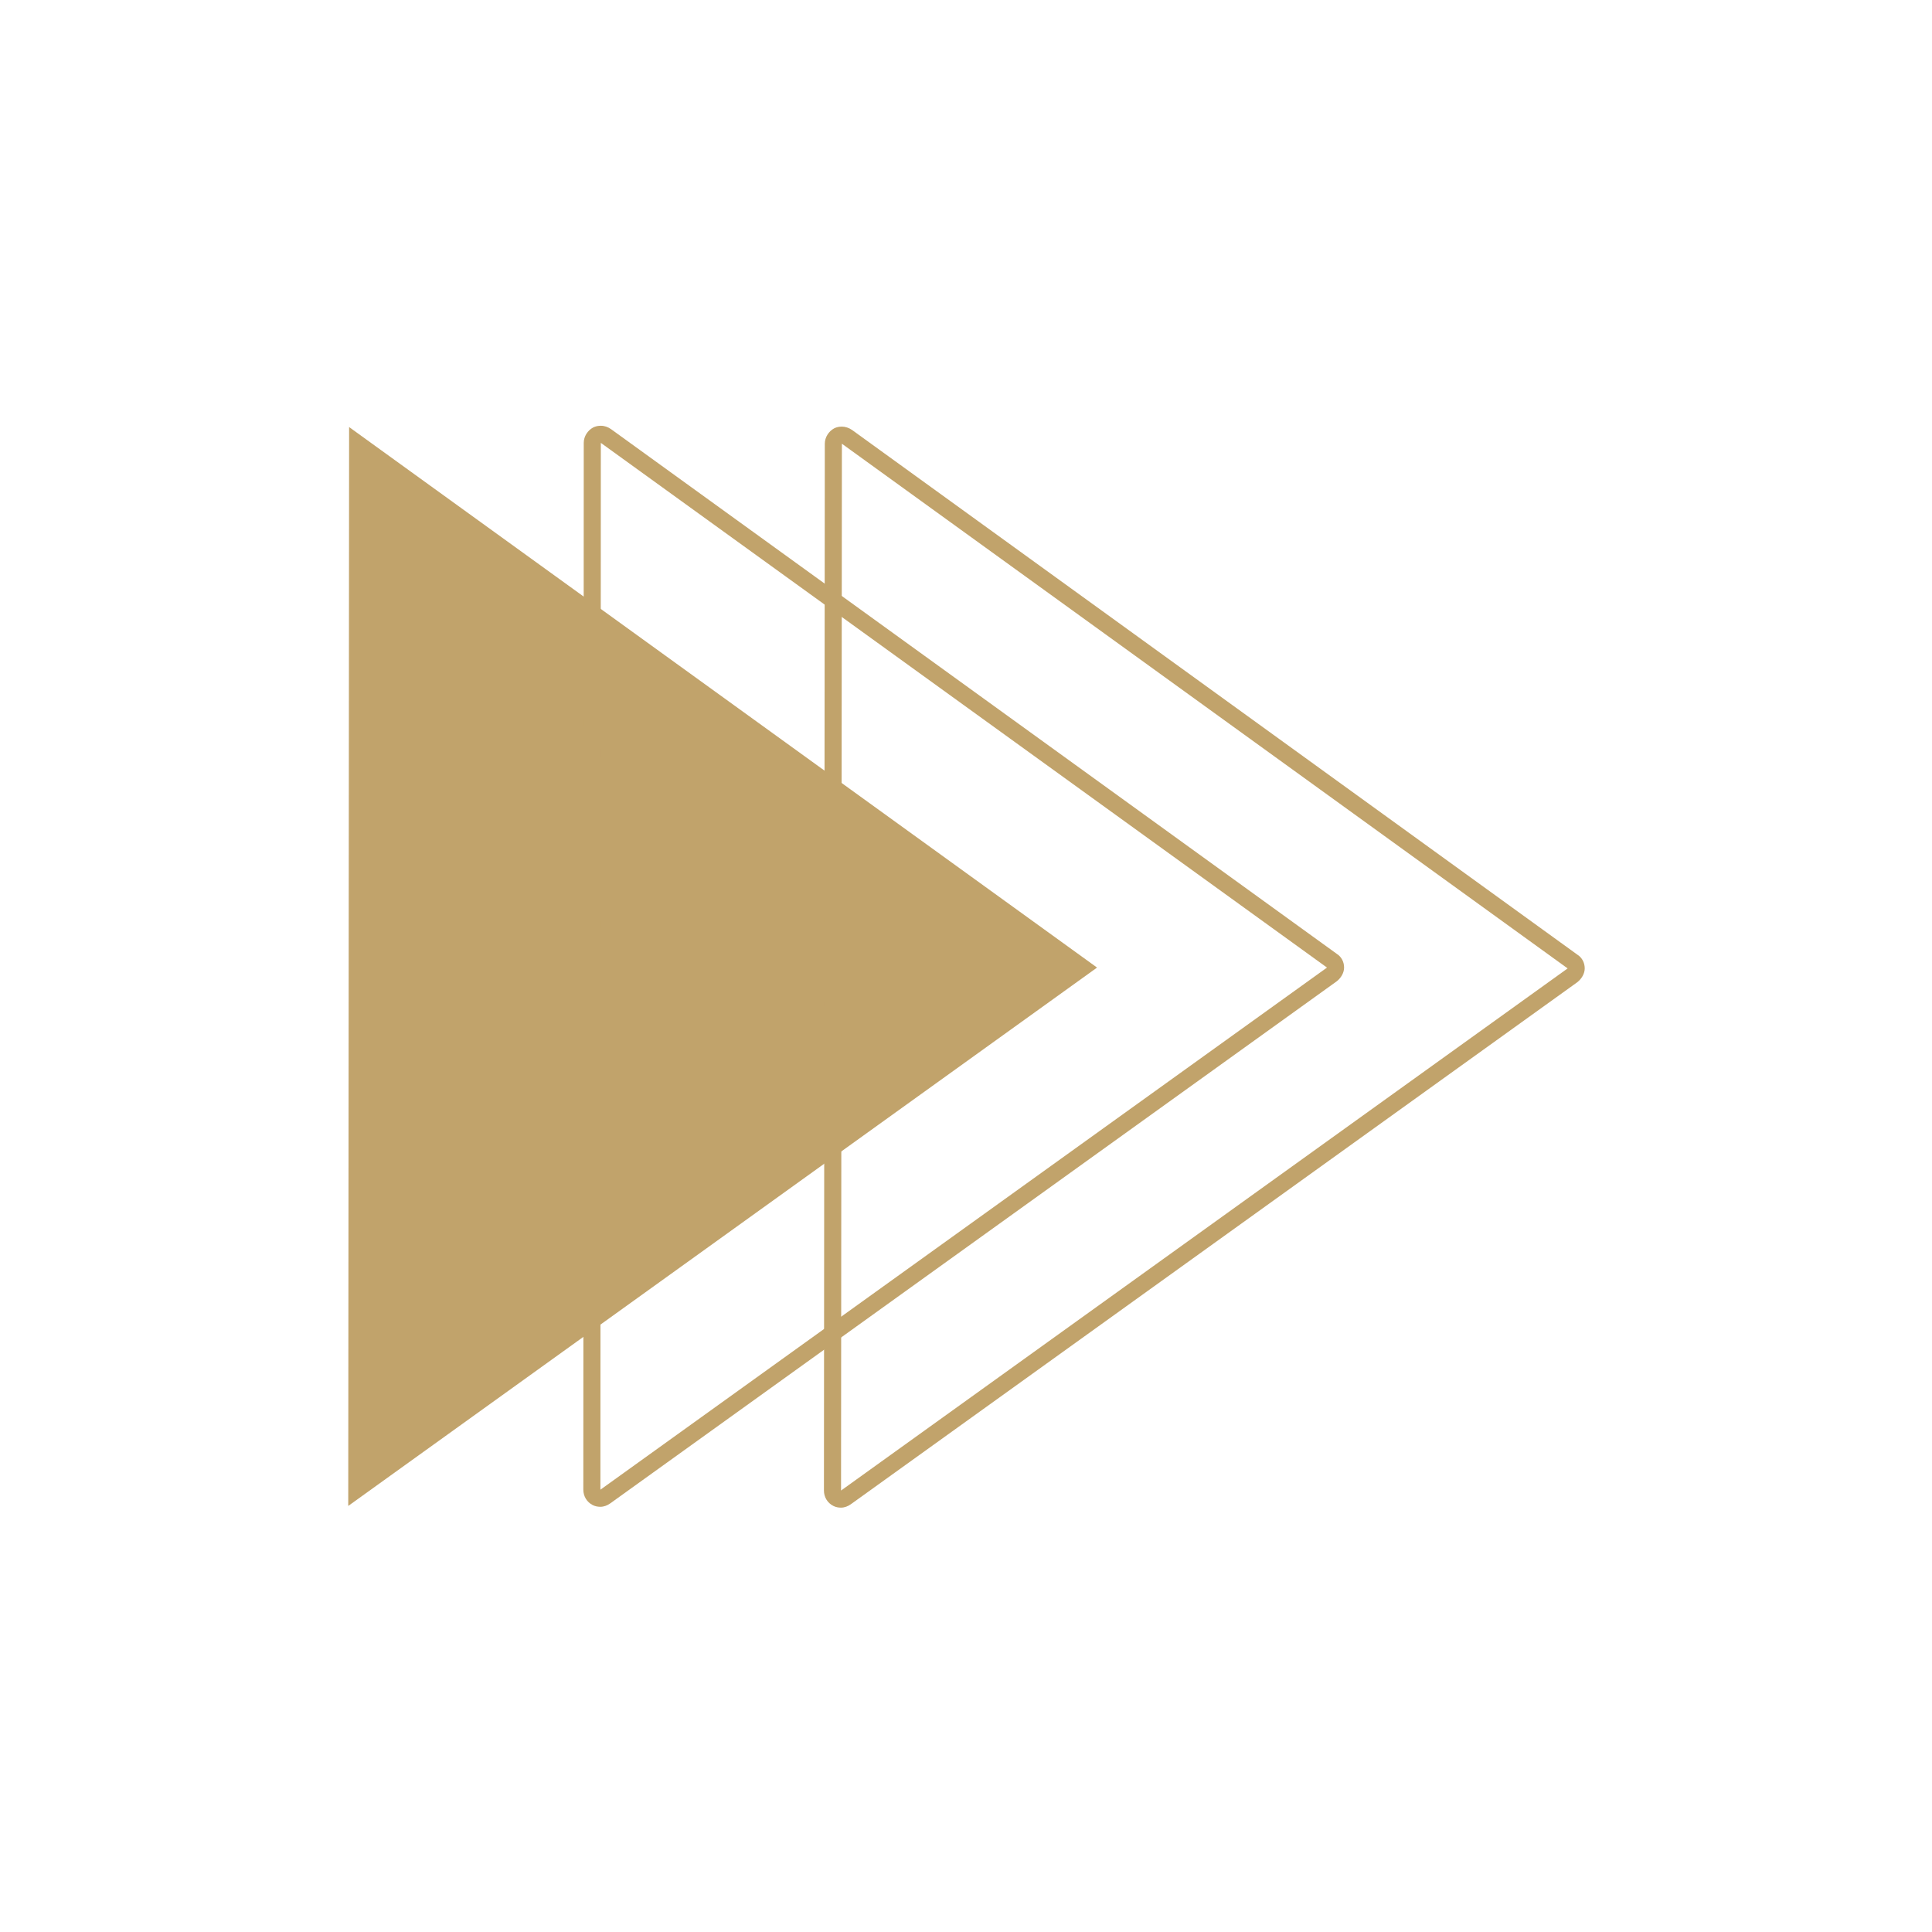 <svg xmlns="http://www.w3.org/2000/svg" xmlns:xlink="http://www.w3.org/1999/xlink" width="500" zoomAndPan="magnify" viewBox="0 0 375 375" height="500" preserveAspectRatio="xMidYMid meet" version="1.0"><defs><clipPath id="1552e0cc10"><path d="M 67.594 82.637 L 213 82.637 L 213 292.637 L 67.594 292.637 Z M 67.594 82.637 " clip-rule="nonzero"/></clipPath><clipPath id="cd8041cea5"><path d="M 113 82.637 L 261 82.637 L 261 292.637 L 113 292.637 Z M 113 82.637 " clip-rule="nonzero"/></clipPath><clipPath id="dea20cefb8"><path d="M 159 82.637 L 307.594 82.637 L 307.594 292.637 L 159 292.637 Z M 159 82.637 " clip-rule="nonzero"/></clipPath></defs><g clip-path="url(#1552e0cc10)"><path fill="#c1a36b" d="M 67.762 82.891 L 67.594 292.301 L 212.938 187.805 Z M 67.762 82.891 " fill-opacity="1" fill-rule="nonzero"/></g><g clip-path="url(#cd8041cea5)"><path fill="#c1a36b" d="M 116.621 85.961 L 257.57 187.805 L 116.539 289.148 L 116.621 85.961 M 116.621 82.641 C 116.125 82.641 115.629 82.723 115.129 82.973 C 114.051 83.555 113.305 84.715 113.305 85.961 L 113.223 289.148 C 113.223 290.391 113.887 291.555 115.047 292.137 C 115.543 292.383 116.043 292.469 116.539 292.469 C 117.203 292.469 117.867 292.219 118.449 291.805 L 259.477 190.457 C 260.309 189.793 260.887 188.797 260.887 187.805 C 260.887 186.723 260.391 185.727 259.477 185.148 L 118.613 83.305 C 118.031 82.891 117.371 82.641 116.621 82.641 Z M 116.621 82.641 " fill-opacity="1" fill-rule="nonzero"/></g><g clip-path="url(#dea20cefb8)"><path fill="#c1a36b" d="M 163.41 86.125 L 304.277 187.969 L 163.246 289.312 L 163.41 86.125 M 163.41 82.805 C 162.914 82.805 162.414 82.891 161.918 83.137 C 160.84 83.719 160.094 84.883 160.094 86.125 L 159.926 289.312 C 159.926 290.559 160.59 291.719 161.754 292.301 C 162.25 292.551 162.746 292.633 163.246 292.633 C 163.91 292.633 164.574 292.383 165.152 291.969 L 306.184 190.625 C 307.012 189.961 307.594 188.965 307.594 187.969 C 307.594 186.891 307.098 185.895 306.184 185.312 L 165.402 83.469 C 164.82 83.055 164.074 82.805 163.41 82.805 Z M 163.41 82.805 " fill-opacity="1" fill-rule="nonzero"/></g></svg>